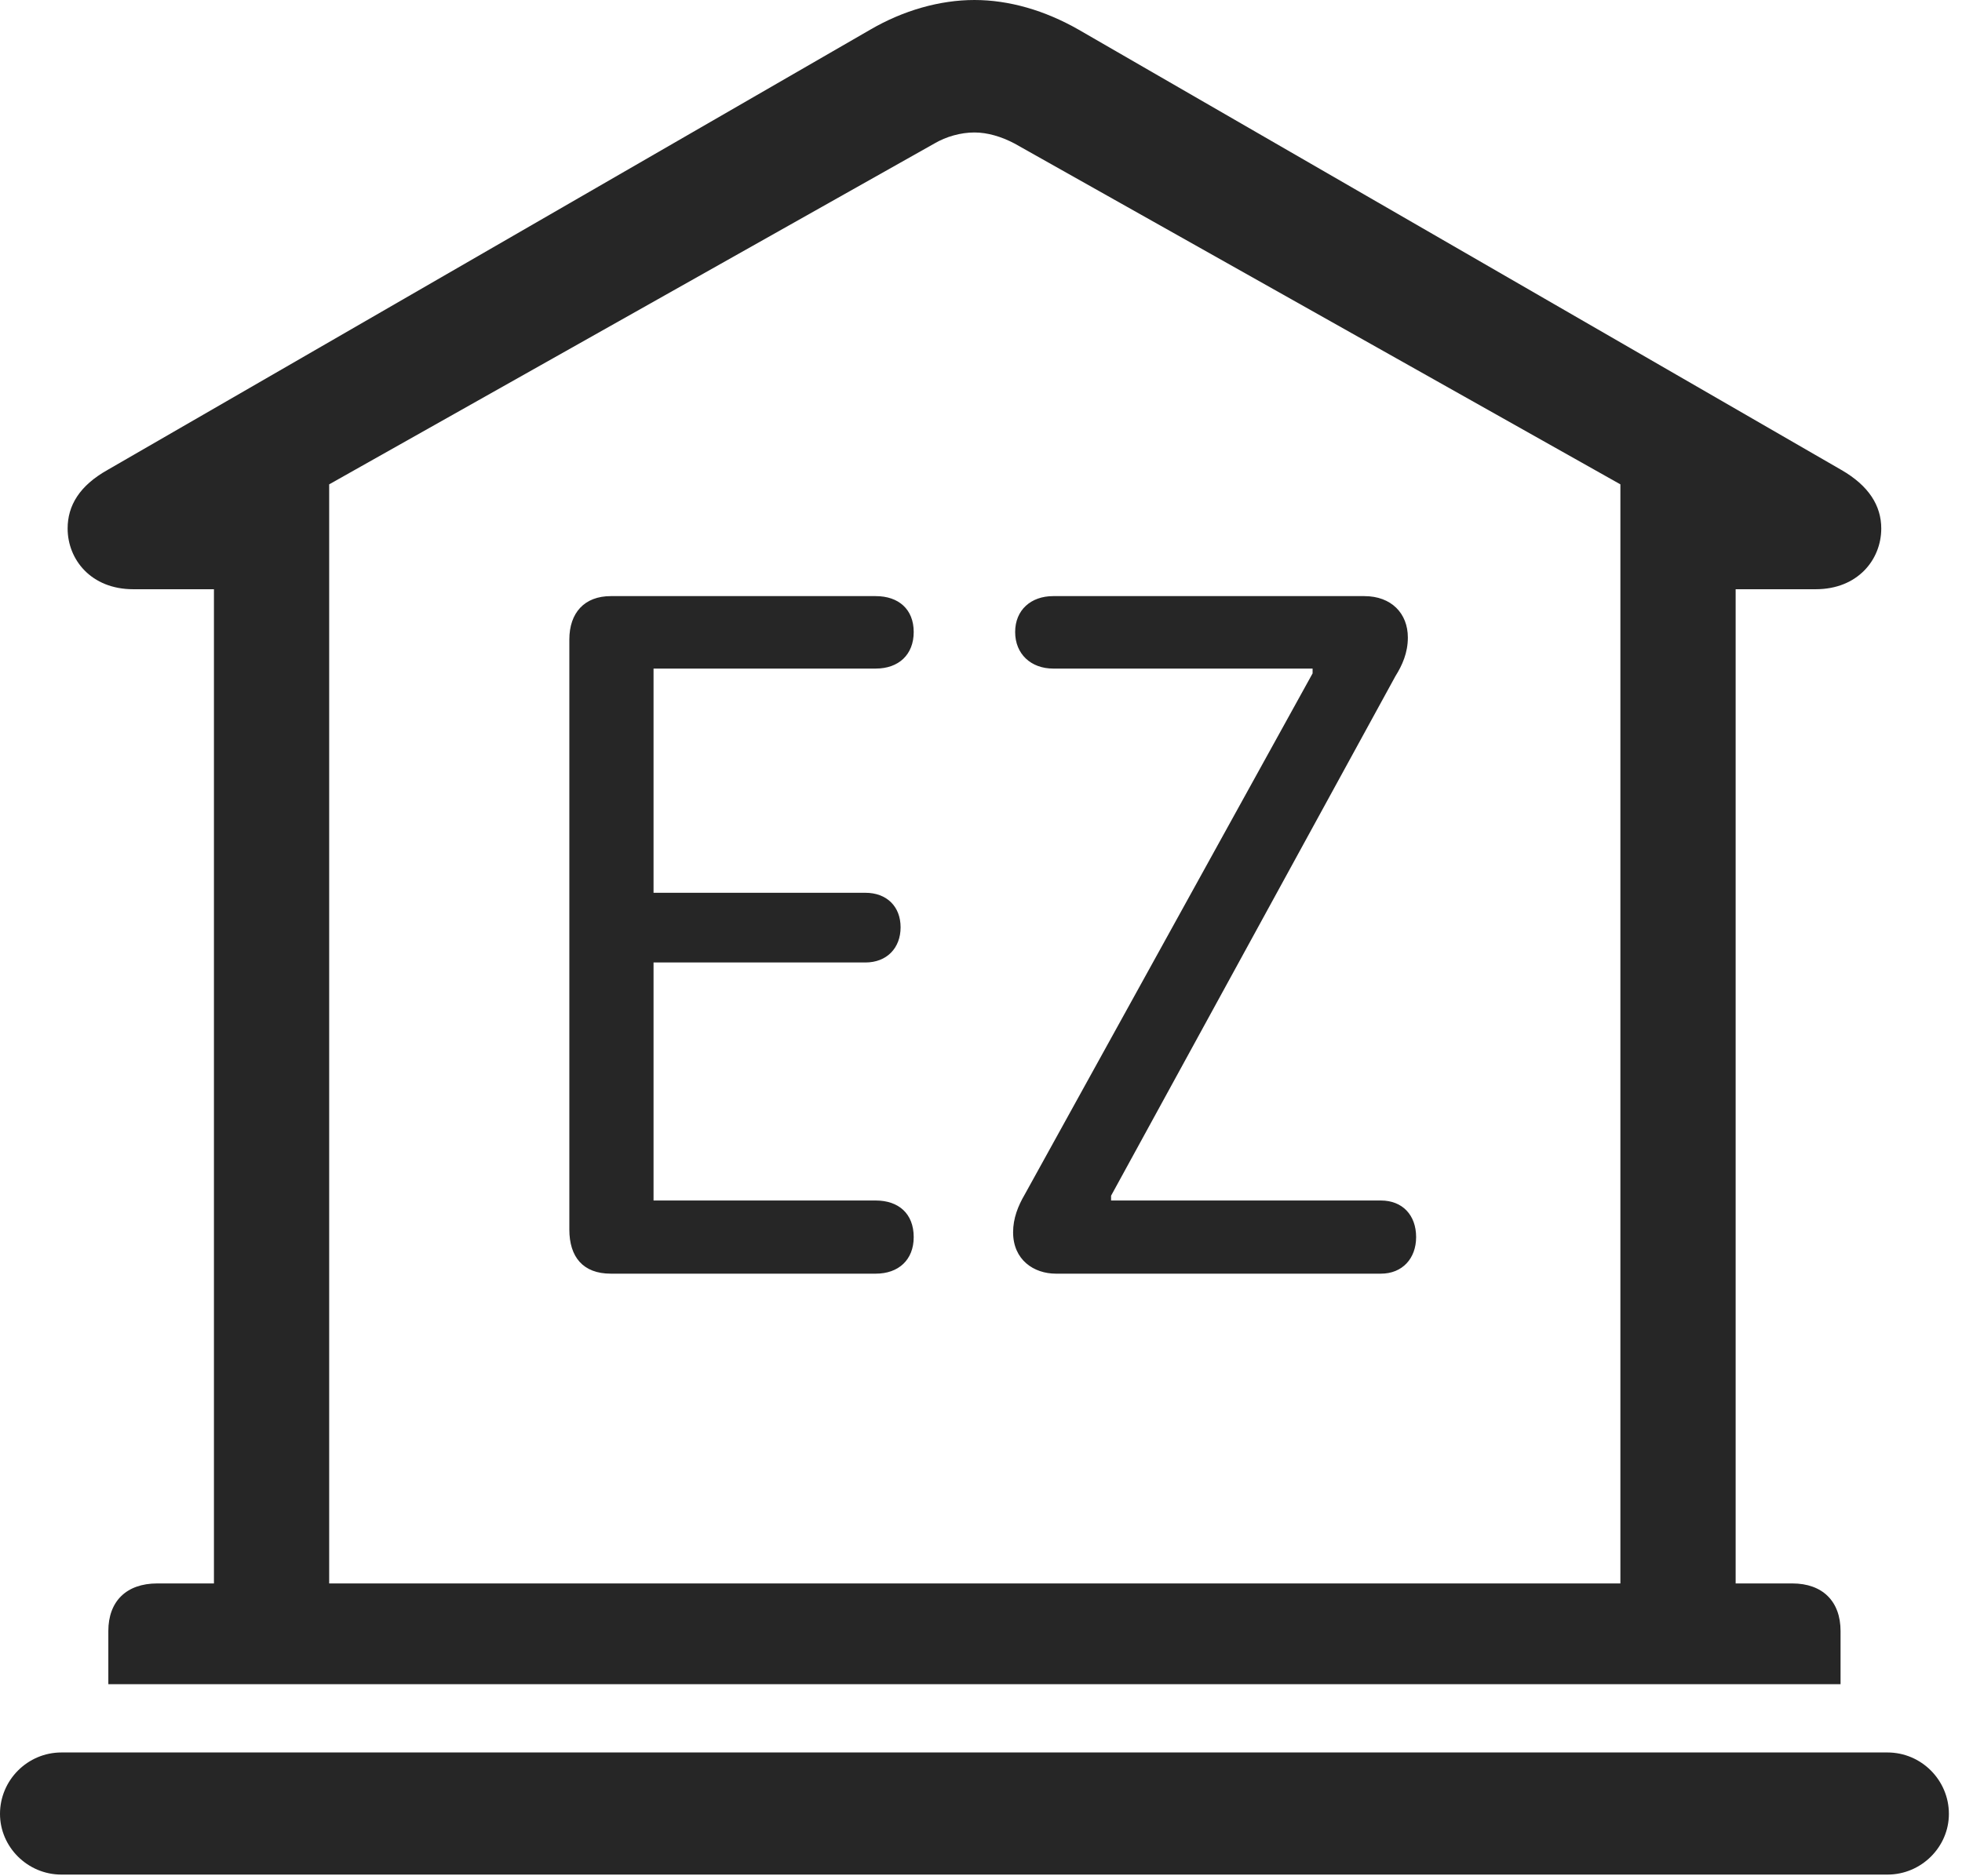 <?xml version="1.0" encoding="UTF-8"?>
<!--Generator: Apple Native CoreSVG 326-->
<!DOCTYPE svg
PUBLIC "-//W3C//DTD SVG 1.1//EN"
       "http://www.w3.org/Graphics/SVG/1.1/DTD/svg11.dtd">
<svg version="1.1" xmlns="http://www.w3.org/2000/svg" xmlns:xlink="http://www.w3.org/1999/xlink" viewBox="0 0 55.527 53.105">
 <g>
  <rect height="53.105" opacity="0" width="55.527" x="0" y="0"/>
  <path d="M3.066 47.676L52.09 47.676L52.09 46.172C52.09 45.332 51.582 44.824 50.723 44.824L49.121 44.824L49.121 16.68L51.387 16.68C52.578 16.68 53.242 15.84 53.242 14.961C53.242 14.316 52.891 13.75 52.109 13.301L30.527 0.84C29.57 0.293 28.555 0 27.578 0C26.602 0 25.566 0.293 24.629 0.84L3.047 13.301C2.246 13.75 1.914 14.316 1.914 14.961C1.914 15.84 2.578 16.68 3.77 16.68L6.055 16.68L6.055 44.824L4.453 44.824C3.574 44.824 3.066 45.332 3.066 46.172ZM9.316 44.824L9.316 13.711L26.445 4.062C26.777 3.867 27.188 3.75 27.578 3.75C27.949 3.75 28.34 3.867 28.711 4.062L45.859 13.711L45.859 44.824ZM1.738 53.066L53.418 53.066C54.375 53.066 55.156 52.285 55.156 51.348C55.156 50.391 54.375 49.609 53.418 49.609L1.738 49.609C0.781 49.609 0 50.391 0 51.348C0 52.285 0.781 53.066 1.738 53.066Z" fill="black" fill-opacity="0.85"/>
  <path d="M17.285 36.055L24.785 36.055C25.43 36.055 25.859 35.664 25.859 35.02C25.859 34.355 25.43 33.984 24.785 33.984L18.496 33.984L18.496 27.246L24.492 27.246C25.098 27.246 25.488 26.836 25.488 26.25C25.488 25.664 25.098 25.273 24.492 25.273L18.496 25.273L18.496 18.926L24.785 18.926C25.43 18.926 25.859 18.535 25.859 17.891C25.859 17.246 25.43 16.875 24.785 16.875L17.285 16.875C16.543 16.875 16.113 17.344 16.113 18.105L16.113 34.805C16.113 35.586 16.504 36.055 17.285 36.055ZM29.883 36.055L39.082 36.055C39.688 36.055 40.078 35.625 40.078 35.02C40.078 34.395 39.688 33.984 39.082 33.984L31.445 33.984L31.445 33.848L39.492 19.141C39.688 18.828 39.844 18.477 39.844 18.047C39.844 17.363 39.375 16.875 38.613 16.875L29.805 16.875C29.18 16.875 28.73 17.266 28.73 17.891C28.73 18.516 29.18 18.926 29.805 18.926L37.148 18.926L37.148 19.062L29.004 33.809C28.809 34.141 28.672 34.492 28.672 34.883C28.672 35.664 29.258 36.055 29.883 36.055Z" fill="black" fill-opacity="0.85"/>
 </g>
</svg>
